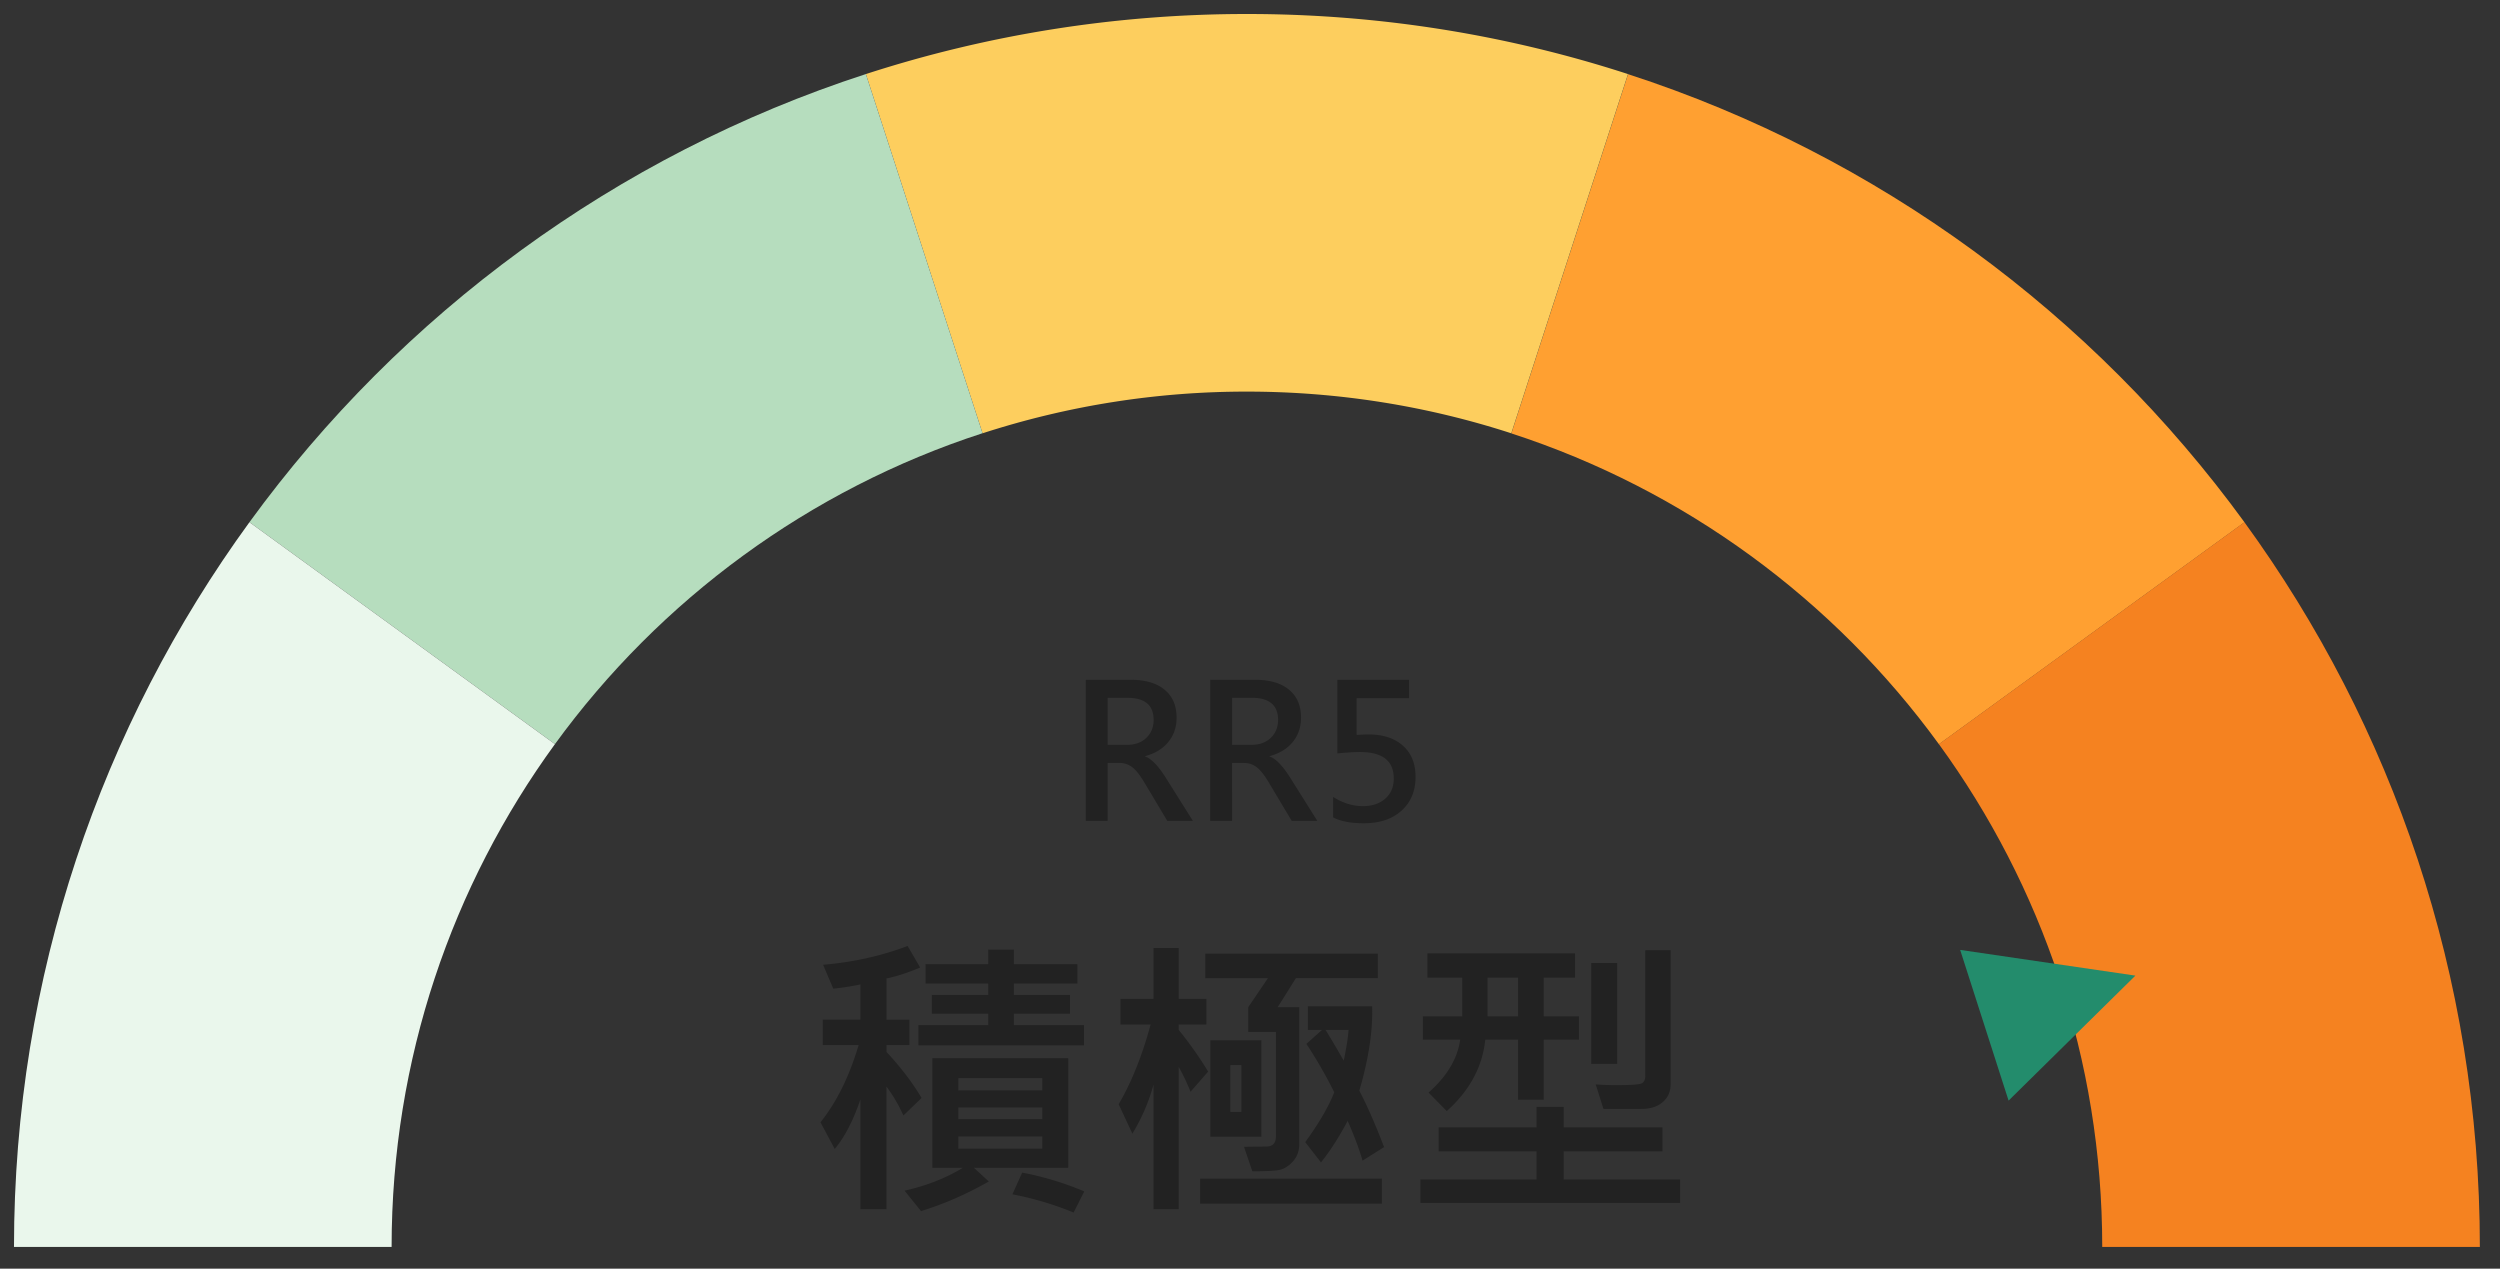 <svg width="268" height="136" viewBox="0 0 268 136" fill="none" xmlns="http://www.w3.org/2000/svg"><rect x="0" y="0" width="268" height="136" fill="#333333" stroke="none"/><path d="M207.86 79.78l32.75-23.79c-16.24-22.31-39.28-39.34-66.08-48.04l-12.51 38.51c18.59 6.04 34.58 17.85 45.84 33.33v-.01z" fill="#FFA031"/><path d="M133.67 41.98c9.89 0 19.41 1.57 28.34 4.47l12.51-38.51c-12.87-4.18-26.59-6.44-40.85-6.44-14.26 0-27.99 2.27-40.85 6.44l12.51 38.51a91.58 91.58 0 0128.34-4.47z" fill="#FDCE5E"/><path d="M240.6 55.98l-32.75 23.79c11.01 15.13 17.51 33.75 17.51 53.9h40.48c0-29.04-9.37-55.88-25.24-77.69z" fill="#F58220"/><path d="M105.33 46.45L92.82 7.94c-26.8 8.7-49.84 25.73-66.08 48.04l32.75 23.79c11.26-15.48 27.25-27.29 45.84-33.33v.01z" fill="#B6DDBE"/><path d="M26.74 55.98C10.87 77.79 1.5 104.64 1.5 133.67h40.48c0-20.14 6.5-38.77 17.51-53.9L26.74 55.98z" fill="#EAF7EC"/><path d="M127.879 88h-2.744l-2.461-4.121c-.482-.807-.921-1.358-1.319-1.65a2.182 2.182 0 00-1.347-.44h-1.27V88h-2.343V72.873h4.814c1.569 0 2.78.355 3.633 1.064.859.704 1.289 1.703 1.289 2.999 0 1.015-.296 1.884-.889 2.607-.592.723-1.419 1.227-2.48 1.514v.039c.677.234 1.435 1.028 2.275 2.382L127.879 88zm-9.141-13.193v5.039h2.08c.866 0 1.556-.25 2.071-.752.521-.502.781-1.14.781-1.914 0-1.582-.938-2.373-2.813-2.373h-2.119zM141.219 88h-2.744l-2.461-4.121c-.482-.807-.922-1.358-1.319-1.65-.39-.293-.84-.44-1.347-.44h-1.27V88h-2.344V72.873h4.815c1.569 0 2.78.355 3.633 1.064.859.704 1.289 1.703 1.289 2.999 0 1.015-.297 1.884-.889 2.607-.592.723-1.419 1.227-2.48 1.514v.039c.677.234 1.435 1.028 2.275 2.382L141.219 88zm-9.141-13.193v5.039h2.08c.866 0 1.556-.25 2.071-.752.52-.502.781-1.14.781-1.914 0-1.582-.938-2.373-2.813-2.373h-2.119zm10.83 10.625c1.042.657 2.11.986 3.203.986.977 0 1.771-.267 2.383-.8.612-.535.918-1.257.918-2.169 0-1.888-1.211-2.832-3.633-2.832-.573 0-1.377.049-2.412.147v-7.891h7.686v1.973h-5.625v3.935c.566-.032.993-.049 1.279-.049 1.55 0 2.777.4 3.682 1.202.905.8 1.357 1.914 1.357 3.34 0 1.516-.501 2.727-1.504 3.632-1.002.899-2.34 1.348-4.013 1.348-1.433 0-2.54-.212-3.321-.635v-2.187zm-44.111 32.271l-1.953 1.875a16.103 16.103 0 00-1.813-3.094v13.141h-2.797v-11.766c-.76 2.25-1.677 4.021-2.75 5.313l-1.53-2.86c1.728-2.156 3.093-4.916 4.093-8.281h-3.844v-2.719h4.031v-3.781c-.99.209-1.958.36-2.906.453l-1.094-2.562c3.22-.271 6.24-.943 9.063-2.016l1.344 2.313c-1.334.562-2.537.953-3.61 1.172v4.421h2.453v2.719h-2.453v.735c1.542 1.656 2.797 3.302 3.766 4.937zm17.406-5.641h-17.75v-2.171h7.485v-1.219h-6.047v-2.016h6.047v-1.218h-6.72v-2.079h6.72v-1.562h2.75v1.562h6.812v2.079h-6.812v1.218h6.015v2.016h-6.015v1.219h7.515v2.171zm-1.687 13.126h-10.11l1.594 1.468c-2.417 1.375-4.839 2.433-7.266 3.172l-1.765-2.187c2.354-.532 4.437-1.349 6.25-2.453h-3.266v-11.75h14.563v11.75zm-2.782-8.297v-1.313h-9v1.313h9zm0 3.078v-1.25h-9v1.25h9zm0 3.172v-1.313h-9v1.313h9zm4.5 4.578l-1.14 2.265a34.132 34.132 0 00-6.563-1.953l1.047-2.328a32.896 32.896 0 016.656 2.016zm13.282-12.844l-1.891 2.156a22.286 22.286 0 00-1.266-2.656v15.25h-2.703V116.25c-.479 1.812-1.234 3.573-2.265 5.281l-1.469-3.156c1.396-2.396 2.536-5.245 3.422-8.547h-3.235v-2.75h3.547v-5.453h2.703v5.453h2.969v2.75h-2.969v.578a40.994 40.994 0 013.157 4.469zm18.187-10.016h-8.781l-1.953 3.11h2.312v14.656c0 .76-.224 1.385-.672 1.875-.448.49-.916.792-1.406.906-.479.104-1.463.156-2.953.156l-.891-2.624 2.407-.032c.677 0 1.015-.37 1.015-1.109v-11.172h-2.969v-2.656l2.11-3.11h-6.719v-2.625h18.5v2.625zm.672 18.11l-2.313 1.453c-.322-1.156-.854-2.578-1.593-4.266-.927 1.75-1.88 3.235-2.86 4.453l-1.687-2.171c1.5-2.073 2.536-3.855 3.109-5.344a48.044 48.044 0 00-2.984-5.188l1.672-1.5h-1.516v-2.531h6.891c.083 2.625-.375 5.641-1.375 9.047.854 1.635 1.739 3.651 2.656 6.047zm-3.813-12.563h-2.468c.406.636 1.057 1.735 1.953 3.297.302-1.437.474-2.536.515-3.297zm-9.343 11.453h-5.469v-10.343h5.469v10.343zm-2.141-2.656v-5.031h-1.187v5.031h1.187zm15.063 9.828h-19.485v-2.687h19.485v2.687zm30.953-12.812c0 .791-.282 1.432-.844 1.922-.562.489-1.318.734-2.266.734h-4.093l-.829-2.625c.73.052 1.485.078 2.266.078 1.563 0 2.458-.068 2.688-.203.239-.146.359-.401.359-.766v-13.5h2.719v14.36zm-9.828-4.766h-3.782v6.438h-2.75v-6.438h-3.515c-.292 2.896-1.667 5.448-4.125 7.656l-1.953-1.984c1.979-1.75 3.109-3.641 3.39-5.672h-4v-2.5h4.219v-4.156h-3.734v-2.594h15.828v2.594h-3.36v4.156h3.782v2.5zm-6.532-2.5v-4.156h-3.265v4.156h3.265zm10.625 5.094h-2.781v-10.813h2.781v10.813zm6.75 14.906h-27.843v-2.515h12.453v-3.016h-10.5v-2.563h10.5v-2.203h2.906v2.203h10.594v2.563h-10.594v3.016h12.484v2.515z" fill="#222"/><path d="M228.915 104.586l-18.786-2.757 5.191 16.156 13.595-13.399z" fill="#238C6C"/></svg>